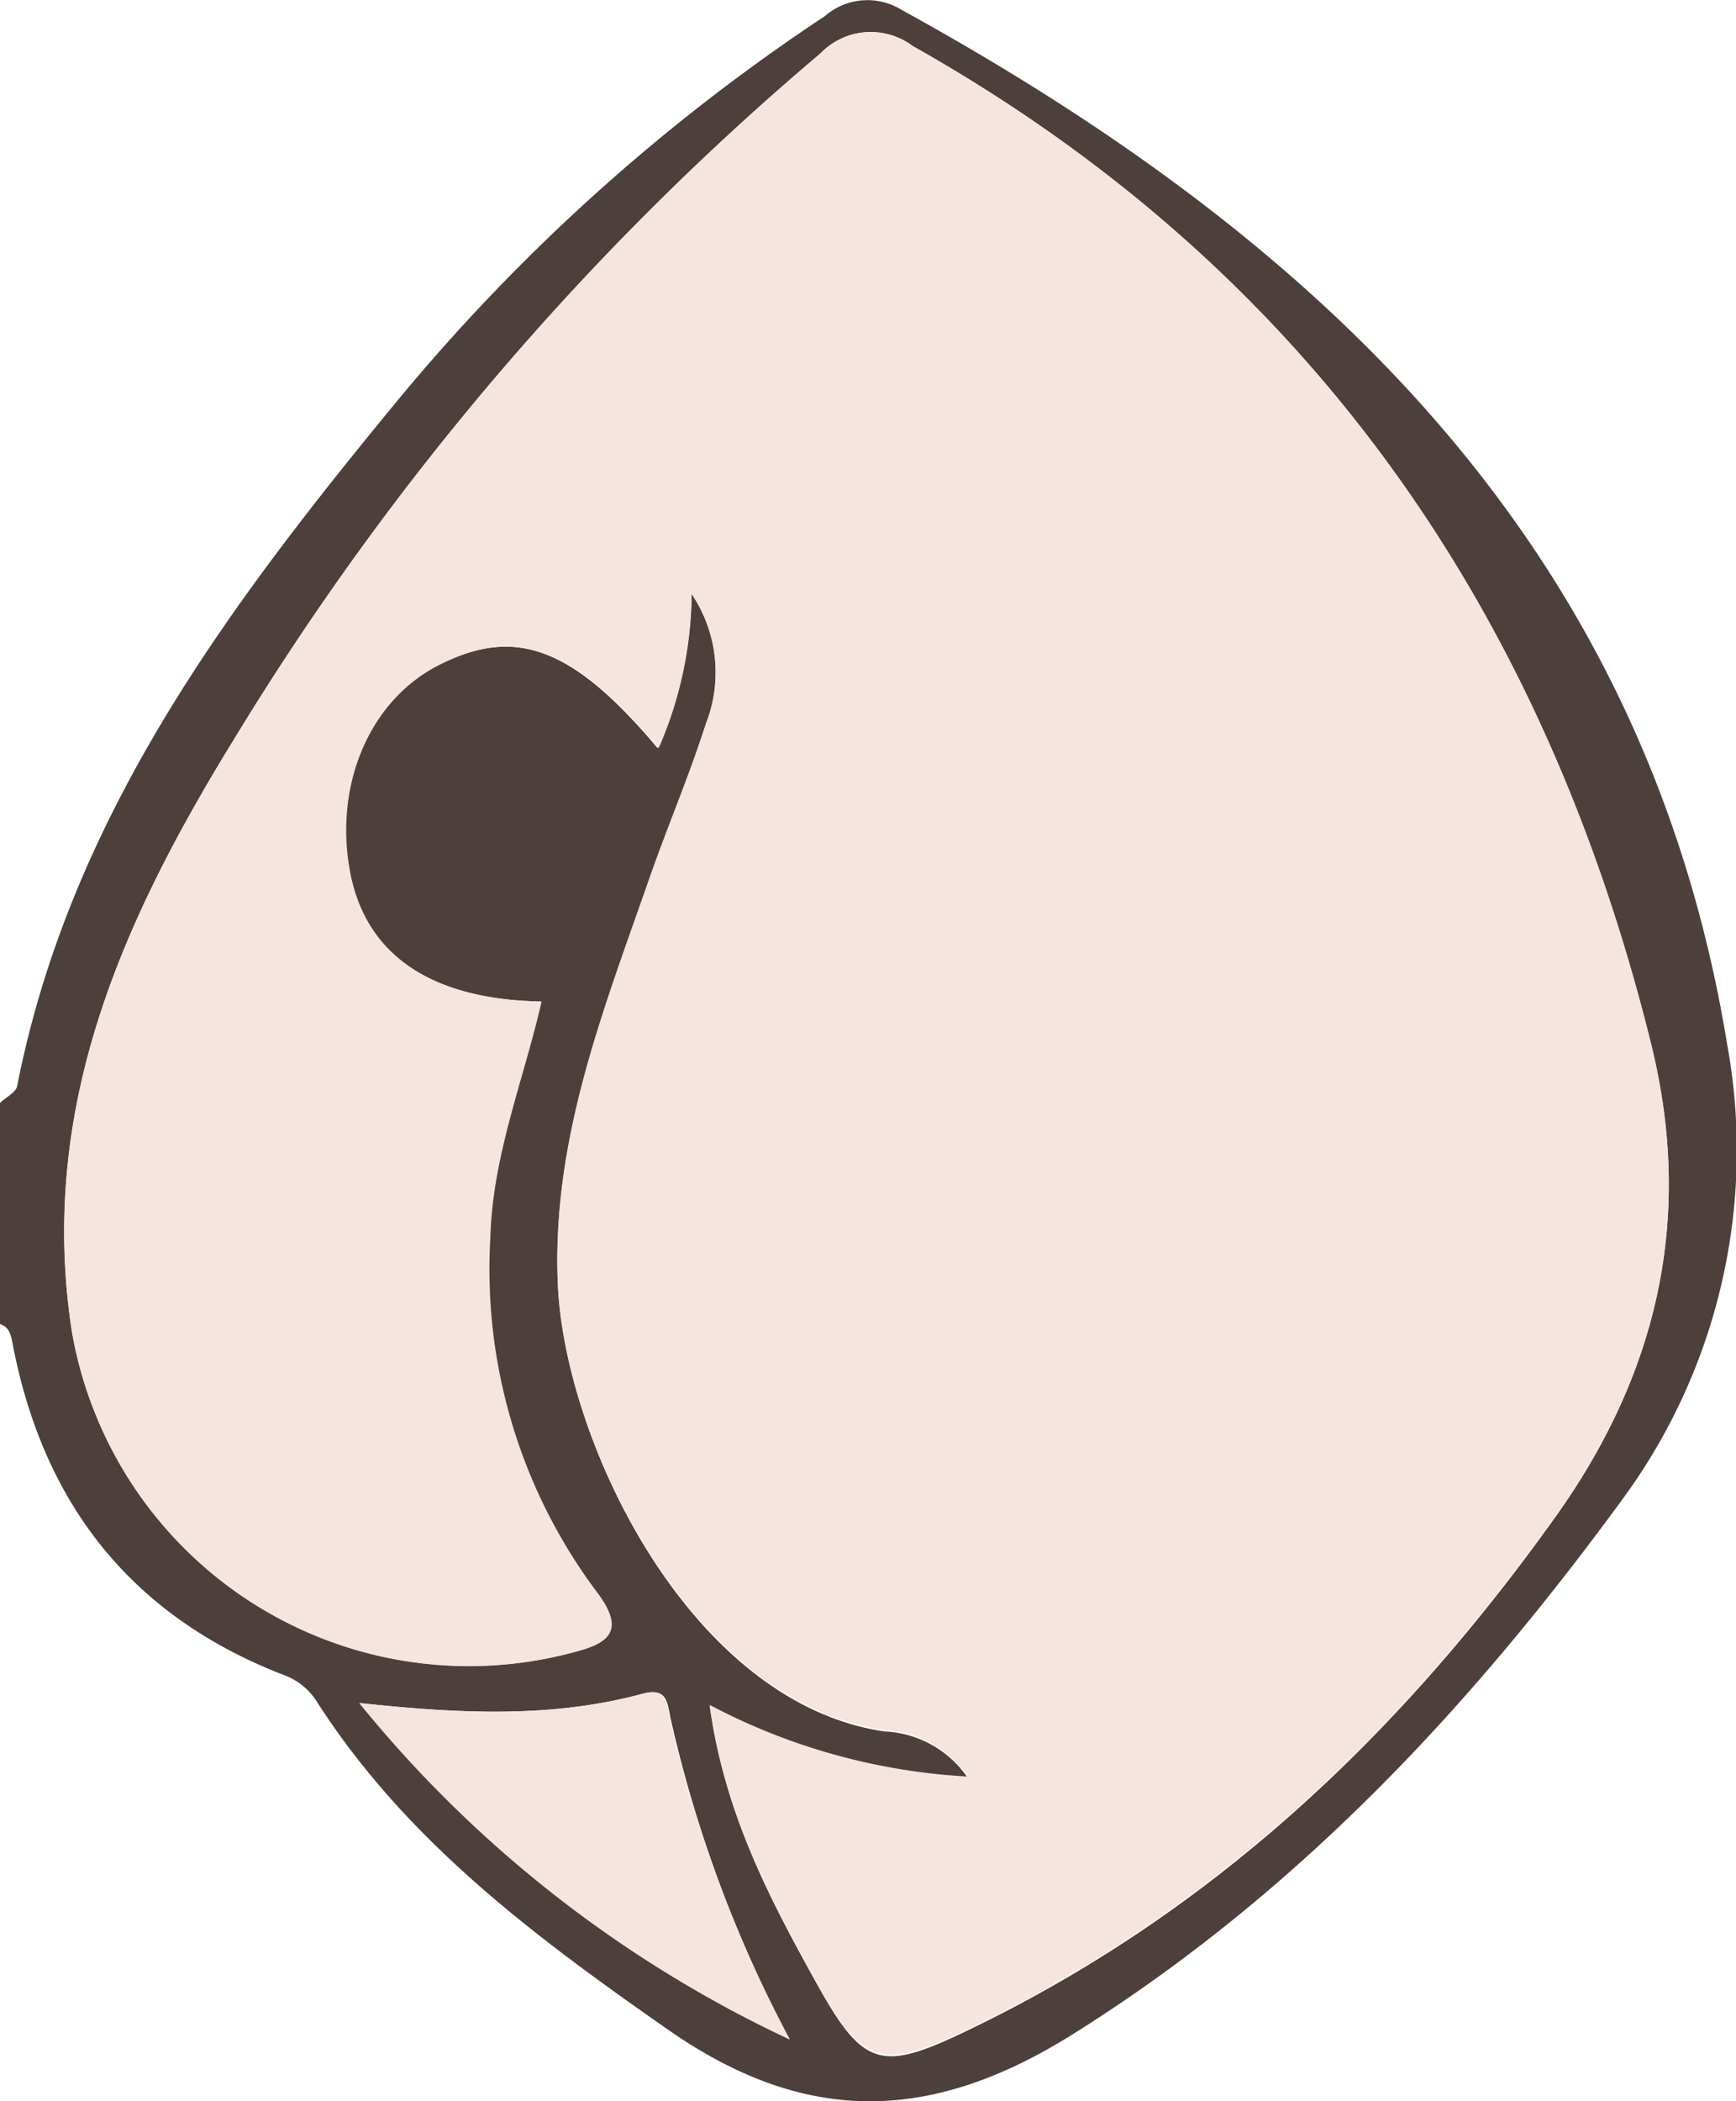 <svg xmlns="http://www.w3.org/2000/svg" viewBox="0 0 72.79 88.06">
    <g>
        <path d="M0,46.22c.25-.24.67-.44.72-.71C2.94,34.23,9.58,25.39,16.63,16.83A81.72,81.72,0,0,1,34.58.68,2.72,2.72,0,0,1,37.78.4C55.34,10.05,69,22.87,72.42,43.77A24.68,24.68,0,0,1,68,62.87C61.57,71.66,54.26,79.46,44.9,85.3c-6,3.73-11.26,3.73-17-.32C22.33,81.09,17,77.1,13.29,71.32a2.74,2.74,0,0,0-1.43-1.14C5.48,67.7,1.81,63,.53,56.32c-.07-.36-.12-.7-.53-.83ZM29,24.89a5.88,5.88,0,0,1,.6,5.43C28.88,32.56,28,34.73,27.18,37c-1.91,5.47-4.05,10.85-3.79,16.85.29,6.55,5.53,17.51,13.69,18.71a4.45,4.45,0,0,1,3.5,1.95,26.19,26.19,0,0,1-10.82-3c.63,4.51,2.52,8.08,4.48,11.61s2.71,3.71,6.27,2c10.23-4.89,18.15-12.36,24.71-21.55,4.38-6.13,5.78-12.68,4-19.83C64.71,25.51,54.81,11.24,38.27,1.93a2.93,2.93,0,0,0-3.87.31A117.57,117.57,0,0,0,9.9,30.84C5.26,38.36,1.58,46.27,3,55.71a16.89,16.89,0,0,0,21.1,13.51c1.5-.38,2.06-1,.86-2.54a22.56,22.56,0,0,1-4.45-14.8c.09-3.45,1.39-6.59,2.15-9.91-4.56-.08-7.27-1.92-8-5.28-.76-3.71.79-7.37,3.76-8.85,3.22-1.6,5.63-.68,9.15,3.51A16.37,16.37,0,0,0,29,24.89Zm4.11,60.58a53.86,53.86,0,0,1-5-13.49c-.13-.64-.15-1.27-1.14-1-3.73,1-7.54.86-11.87.39A51.12,51.12,0,0,0,33.12,85.47Z"
              style="fill:#4d403c"/>
        <path d="M29,24.89a16.37,16.37,0,0,1-1.38,6.46c-3.52-4.19-5.93-5.11-9.15-3.51-3,1.48-4.52,5.14-3.76,8.85.7,3.36,3.41,5.2,8,5.28-.76,3.32-2.06,6.46-2.15,9.91A22.56,22.56,0,0,0,25,66.68c1.2,1.57.64,2.16-.86,2.54A16.89,16.89,0,0,1,3,55.71C1.58,46.27,5.26,38.36,9.9,30.84A117.57,117.57,0,0,1,34.4,2.24a2.93,2.93,0,0,1,3.87-.31c16.54,9.31,26.44,23.58,30.95,41.76,1.78,7.15.38,13.7-4,19.83-6.56,9.19-14.48,16.66-24.71,21.55-3.56,1.7-4.36,1.45-6.27-2S30.39,76,29.76,71.45a26.19,26.19,0,0,0,10.82,3,4.45,4.45,0,0,0-3.5-1.95c-8.16-1.2-13.4-12.16-13.69-18.71-.26-6,1.88-11.38,3.79-16.85.77-2.22,1.7-4.39,2.43-6.63A5.88,5.88,0,0,0,29,24.89Z"
              style="fill:#f5e5de"/>
        <path d="M33.12,85.47a51.12,51.12,0,0,1-18.06-14.1c4.33.47,8.14.62,11.87-.39,1-.27,1,.36,1.14,1A53.86,53.86,0,0,0,33.12,85.47Z"
              style="fill:#f5e5de"/>
    </g>
</svg>